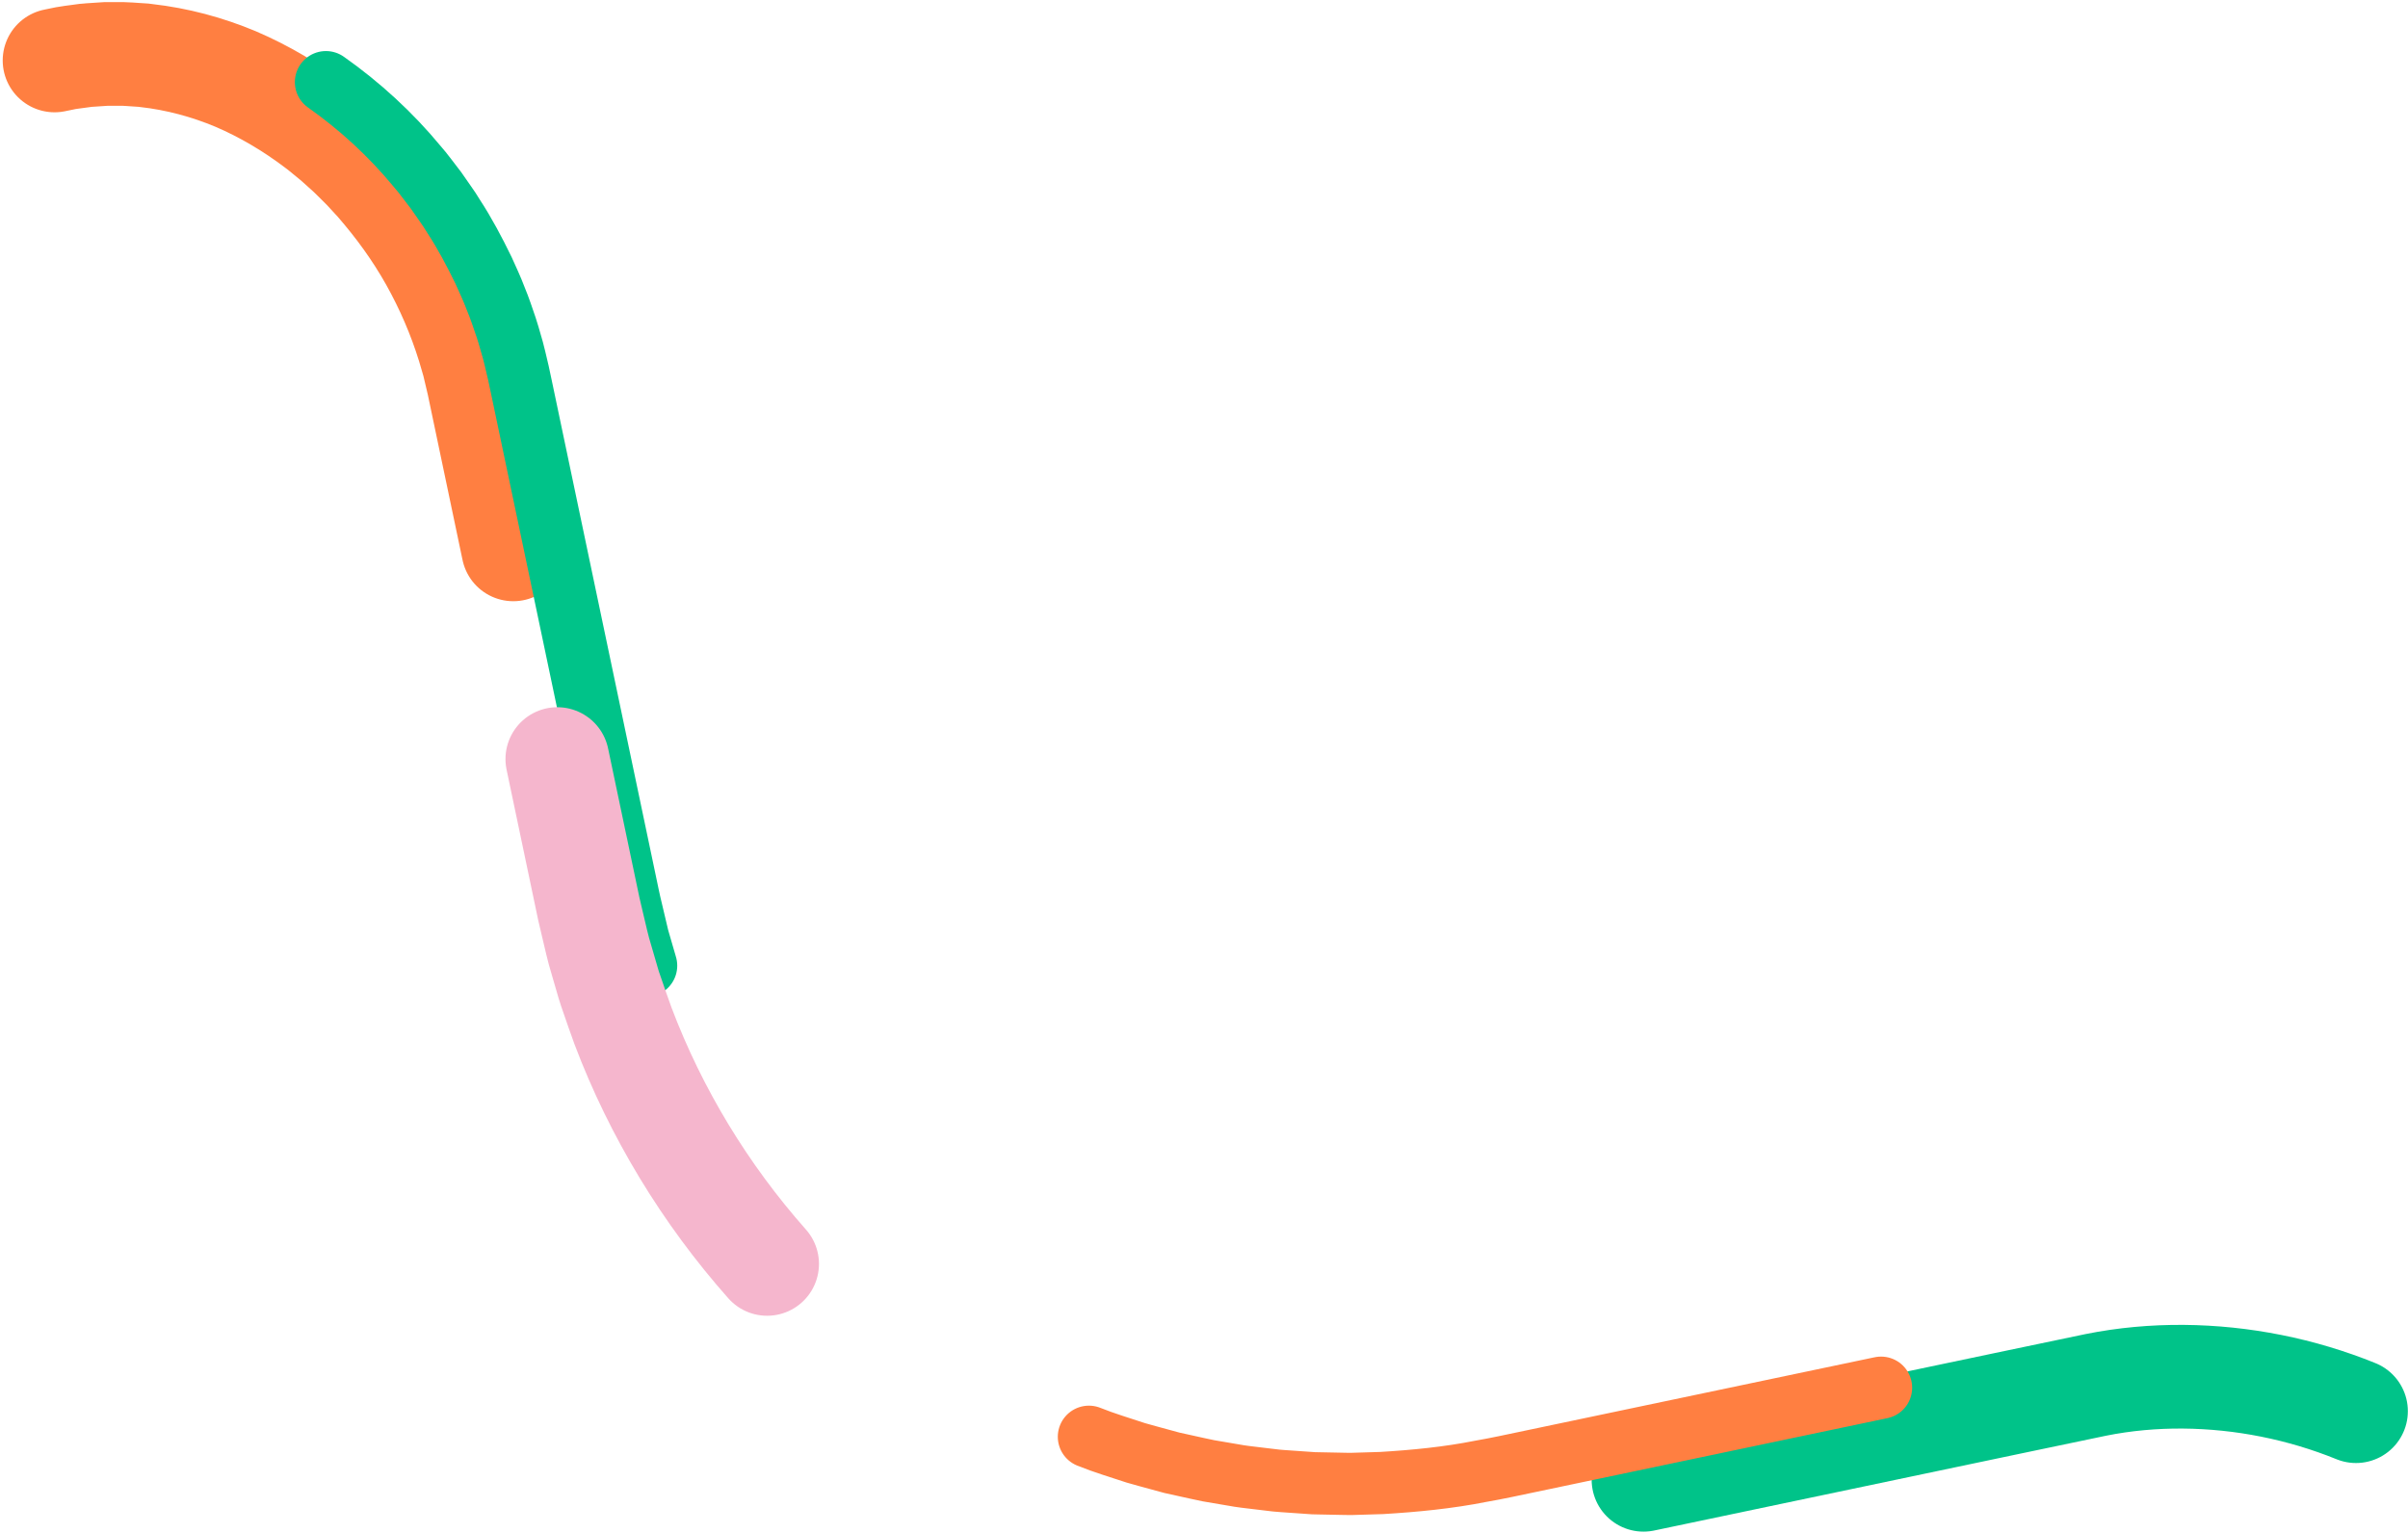 <svg fill="none" height="361" viewBox="0 0 567 361" width="567" xmlns="http://www.w3.org/2000/svg"><g stroke-linecap="round"><path d="m386.988 348.532 85.219-17.899 21.274-4.449c6.763-1.359 13.697-1.98 20.634-1.926 13.876.119 27.784 2.895 40.639 8.115" stroke="#00c389" stroke-width="24.42"/><path d="m12.847 14.239 2.662-.547c.889-.169 1.792-.252 2.687-.385l1.345-.182c.449-.061.896-.132 1.349-.148l2.71-.18 1.355-.088 1.357.002 2.717-.001c.905.013 1.808.109 2.713.157l1.356.089.679.043.674.086c7.212.81 14.318 2.704 21.07 5.539 6.731 2.891 13.106 6.671 18.986 11.135.757.528 1.447 1.148 2.17 1.723l2.146 1.754 2.064 1.856c.684.622 1.39 1.222 2.034 1.888 1.306 1.314 2.668 2.57 3.894 3.964l1.885 2.044c.613.694 1.196 1.416 1.798 2.123 4.751 5.692 8.97 11.856 12.413 18.433 3.457 6.566 6.233 13.487 8.222 20.615l.387 1.333.317 1.35.638 2.699.161.676.15.71.299 1.426.598 2.849 2.393 11.397 4.788 22.794" stroke="#ff7f41" stroke-width="24.42"/><path d="m76.746 19.343c7.997 5.633 15.229 12.288 21.43 19.789l1.174 1.398c.39.466.745.96 1.12 1.44l2.215 2.898 2.086 2.992 1.035 1.501.972 1.543c2.665 4.07 4.937 8.383 7.066 12.755.999 2.218 2.036 4.42 2.891 6.702.939 2.246 1.694 4.565 2.482 6.869.402 1.151.696 2.336 1.048 3.503.335 1.171.697 2.335.955 3.529l.84 3.562c.268 1.174.487 2.29.732 3.437l5.746 27.357 11.491 54.713 5.747 27.357 1.436 6.839c.487 2.264.933 4.601 1.476 6.773l1.565 6.617 1.896 6.529" stroke="#00c389" stroke-width="14.634"/><path d="m256.401 338.399c3.624 1.471 7.38 2.564 11.086 3.803 1.874.549 3.768 1.037 5.65 1.56l2.827.77 2.862.631c1.909.412 3.811.866 5.726 1.245l5.778.983c1.92.369 3.864.565 5.803.8l2.91.349c.97.118 1.938.246 2.915.294l5.845.407 1.462.103 1.465.031 2.929.058 2.931.059c.488.007.977.027 1.464.023l1.465-.046 5.858-.178c7.796-.47 15.594-1.226 23.268-2.752 3.808-.654 7.779-1.533 11.705-2.351l11.796-2.478 23.593-4.955 47.184-9.911" stroke="#ff7f41" stroke-width="14.652"/><path d="m131.234 178.779 6.587 31.359.823 3.921.938 3.998c.648 2.664 1.202 5.352 2.026 7.972l1.149 3.95.575 1.975c.184.662.436 1.301.652 1.952.91 2.587 1.764 5.196 2.726 7.765 7.771 20.534 19.366 39.596 33.919 56.018" stroke="#f5b6cd" stroke-width="24.42"/></g></svg>